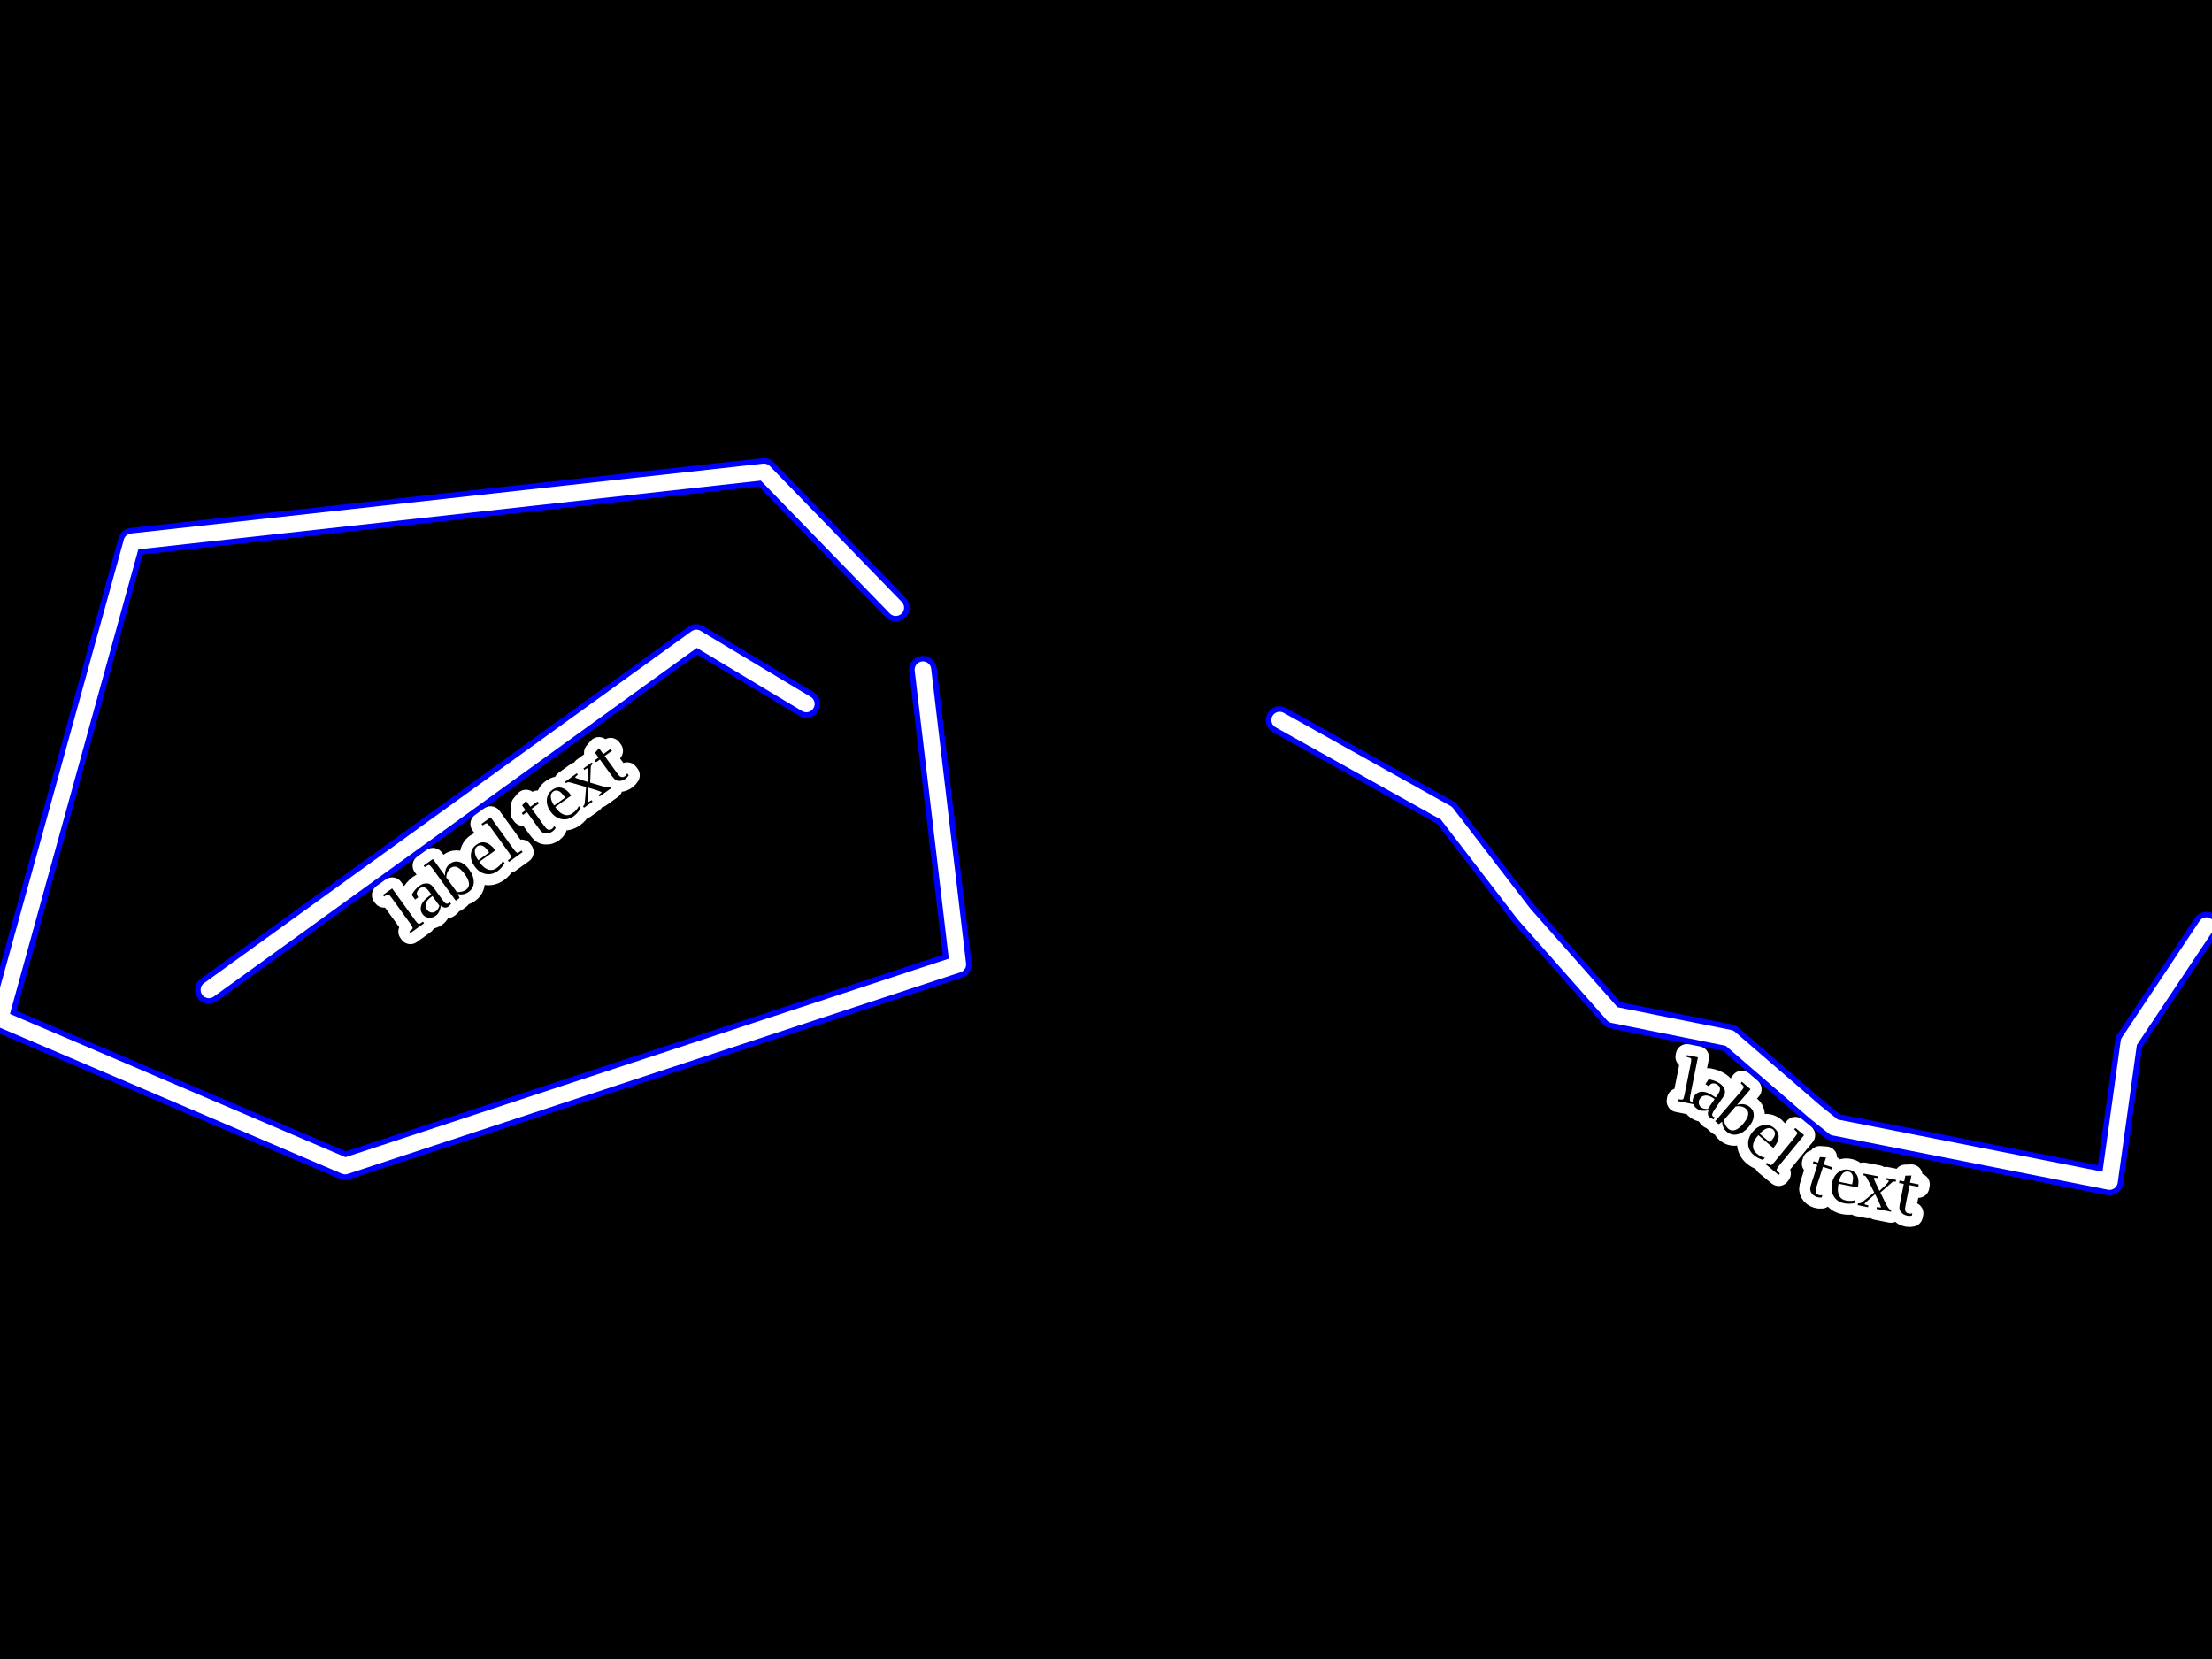 <?xml version="1.0" encoding="UTF-8"?>
<svg xmlns="http://www.w3.org/2000/svg" xmlns:xlink="http://www.w3.org/1999/xlink" width="400" height="300" viewBox="0 0 400 300">
<defs>
<filter id="filter-remove-color-and-invert-alpha" x="0%" y="0%" width="100%" height="100%">
<feColorMatrix color-interpolation-filters="sRGB" values="0 0 0 0 1 0 0 0 0 1 0 0 0 0 1 0 0 0 -1 1"/>
</filter>
<filter id="filter-0" x="0%" y="0%" width="100%" height="100%">
<feImage xlink:href="#compositing-group-1" result="source" x="0" y="0" width="480" height="360"/>
<feImage xlink:href="#compositing-group-2" result="destination" x="0" y="0" width="480" height="360"/>
<feComposite in="source" in2="destination" operator="arithmetic" k1="0" k2="1" k3="1" k4="0" color-interpolation-filters="sRGB"/>
</filter>
<g id="compositing-group-0" transform="translate(40, 30)">
<rect x="-40" y="-30" width="480" height="360" fill="rgb(0%, 0%, 0%)" fill-opacity="0"/>
<rect x="-40" y="-30" width="480" height="360" fill="rgb(100%, 100%, 100%)" fill-opacity="1"/>
</g>
<mask id="mask-0">
<use xlink:href="#compositing-group-0"/>
</mask>
<mask id="mask-1">
<use xlink:href="#compositing-group-0" filter="url(#filter-remove-color-and-invert-alpha)"/>
</mask>
<g id="compositing-group-1" mask="url(#mask-0)">
<g transform="translate(40, 30)">
<rect x="-40" y="-30" width="480" height="360" fill="rgb(100%, 100%, 100%)" fill-opacity="1"/>
</g>
</g>
<g id="compositing-group-2" mask="url(#mask-1)">
<g transform="translate(40, 30)">
</g>
</g>
</defs>
<g filter="url(#filter-0)" transform="translate(-40, -30)">
<rect x="0" y="0" width="480" height="360" fill="rgb(0%, 0%, 0%)" fill-opacity="1"/>
</g>
<path fill="none" stroke-width="5" stroke-linecap="round" stroke-linejoin="round" stroke="rgb(0%, 0%, 100%)" stroke-opacity="1" stroke-miterlimit="10" d="M 161.984 109.879 L 138.141 85.336 L 23.844 97.961 L 0 184.211 L 62.41 210.859 L 173.203 174.395 L 166.895 121.102 "/>
<path fill="none" stroke-width="5" stroke-linecap="round" stroke-linejoin="round" stroke="rgb(0%, 0%, 100%)" stroke-opacity="1" stroke-miterlimit="10" d="M 231.406 130.215 L 261.559 147.047 L 275.582 165.277 L 291.711 183.508 L 312.75 187.719 L 328.176 201.039 L 331.684 203.844 L 381.469 213.664 L 384.977 188.418 L 399 167.383 "/>
<path fill="none" stroke-width="5" stroke-linecap="round" stroke-linejoin="round" stroke="rgb(0%, 0%, 100%)" stroke-opacity="1" stroke-miterlimit="10" d="M 37.777 178.996 L 125.93 115.367 L 145.812 127.297 "/>
<path fill="none" stroke-width="3" stroke-linecap="round" stroke-linejoin="round" stroke="rgb(100%, 100%, 100%)" stroke-opacity="1" stroke-miterlimit="10" d="M 161.984 109.879 L 138.141 85.336 L 23.844 97.961 L 0 184.211 L 62.41 210.859 L 173.203 174.395 L 166.895 121.102 "/>
<path fill="none" stroke-width="3" stroke-linecap="round" stroke-linejoin="round" stroke="rgb(100%, 100%, 100%)" stroke-opacity="1" stroke-miterlimit="10" d="M 231.406 130.215 L 261.559 147.047 L 275.582 165.277 L 291.711 183.508 L 312.75 187.719 L 328.176 201.039 L 331.684 203.844 L 381.469 213.664 L 384.977 188.418 L 399 167.383 "/>
<path fill="none" stroke-width="3" stroke-linecap="round" stroke-linejoin="round" stroke="rgb(100%, 100%, 100%)" stroke-opacity="1" stroke-miterlimit="10" d="M 37.777 178.996 L 125.93 115.367 L 145.812 127.297 "/>
<path fill="none" stroke-width="4" stroke-linecap="round" stroke-linejoin="round" stroke="rgb(100%, 100%, 100%)" stroke-opacity="1" stroke-miterlimit="10" d="M 70.906 160.66 L 75.062 166.41 C 75.227 166.652 75.398 166.844 75.578 166.988 C 75.641 167.051 75.703 167.082 75.766 167.082 C 75.836 167.074 75.945 167.02 76.094 166.926 L 76.391 166.723 L 76.5 166.676 L 76.688 166.941 L 74.219 168.723 L 74.031 168.457 L 74.078 168.395 L 74.375 168.16 C 74.52 168.035 74.602 167.938 74.625 167.863 C 74.645 167.781 74.598 167.652 74.484 167.473 L 74.203 167.035 L 70.859 162.41 L 70.516 161.988 C 70.391 161.832 70.293 161.75 70.219 161.738 C 70.137 161.73 70.008 161.777 69.828 161.879 L 69.516 162.082 L 69.453 162.129 L 69.25 161.848 Z M 79.738 163.766 C 79.645 164.246 79.523 164.625 79.379 164.906 C 79.242 165.18 79.039 165.414 78.77 165.609 C 78.363 165.902 77.934 166.016 77.488 165.953 C 77.039 165.891 76.676 165.668 76.395 165.281 C 76.074 164.836 75.988 164.352 76.145 163.828 C 76.238 163.484 76.41 163.172 76.66 162.891 C 76.898 162.602 77.285 162.262 77.816 161.875 L 77.988 161.75 L 77.566 161.172 C 77.023 160.422 76.473 160.25 75.91 160.656 C 75.641 160.855 75.465 161.109 75.379 161.422 C 75.34 161.59 75.406 161.84 75.582 162.172 L 75.645 162.25 L 75.066 162.672 L 74.441 161.812 C 74.848 161.117 75.309 160.578 75.816 160.203 C 76.266 159.883 76.707 159.73 77.145 159.75 C 77.414 159.75 77.637 159.809 77.816 159.922 C 77.992 160.027 78.184 160.219 78.395 160.5 L 79.926 162.609 C 80.184 162.984 80.402 163.23 80.582 163.344 C 80.758 163.461 80.93 163.453 81.098 163.328 C 81.148 163.289 81.215 163.219 81.301 163.125 L 81.566 163.422 C 81.41 163.641 81.246 163.812 81.082 163.938 C 80.652 164.242 80.207 164.184 79.738 163.766 Z M 79.457 163.797 L 78.191 162.031 L 77.988 162.188 C 77.488 162.543 77.164 162.93 77.02 163.344 C 76.883 163.75 76.945 164.137 77.207 164.5 C 77.414 164.781 77.668 164.949 77.973 165 C 78.273 165.043 78.555 164.969 78.816 164.781 C 79.066 164.605 79.277 164.277 79.457 163.797 Z M 82.422 162.879 L 78.234 157.082 L 77.891 156.66 C 77.766 156.516 77.668 156.438 77.594 156.426 C 77.512 156.406 77.383 156.453 77.203 156.566 L 76.891 156.754 L 76.812 156.816 L 76.609 156.535 L 78.281 155.332 L 80.484 158.363 C 80.414 157.395 80.719 156.66 81.406 156.16 C 81.938 155.777 82.516 155.684 83.141 155.879 C 83.766 156.078 84.332 156.531 84.844 157.238 C 85.414 158.043 85.691 158.812 85.672 159.551 C 85.648 160.281 85.344 160.859 84.75 161.285 C 84.188 161.691 83.555 161.824 82.859 161.676 L 82.797 161.707 L 83.109 162.379 Z M 82.625 161.332 C 83.32 161.332 83.875 161.188 84.281 160.895 C 84.676 160.613 84.852 160.238 84.812 159.77 C 84.77 159.293 84.531 158.75 84.094 158.145 C 83.602 157.469 83.145 157.031 82.719 156.832 C 82.289 156.637 81.883 156.676 81.5 156.957 C 81.262 157.125 81.074 157.363 80.938 157.676 C 80.793 157.988 80.715 158.324 80.703 158.676 Z M 91.246 156.105 C 90.859 156.723 90.441 157.191 89.996 157.512 C 89.297 158.012 88.562 158.184 87.793 158.027 C 87.023 157.871 86.371 157.426 85.84 156.684 C 85.32 155.965 85.09 155.242 85.152 154.512 C 85.207 153.773 85.539 153.184 86.152 152.746 C 86.715 152.34 87.281 152.223 87.855 152.387 C 88.438 152.543 88.984 152.977 89.496 153.684 L 89.559 153.777 L 86.668 155.855 C 87.137 156.504 87.578 156.926 87.996 157.121 C 88.641 157.434 89.246 157.383 89.809 156.965 C 90.348 156.59 90.723 156.16 90.934 155.668 Z M 86.48 155.574 L 88.449 154.152 L 88.324 153.965 C 88.074 153.621 87.871 153.383 87.715 153.246 C 87.566 153.102 87.41 152.996 87.246 152.934 C 86.902 152.809 86.586 152.848 86.293 153.043 C 85.973 153.285 85.832 153.633 85.871 154.09 C 85.902 154.551 86.105 155.043 86.48 155.574 Z M 88.723 147.801 L 92.879 153.551 C 93.043 153.793 93.215 153.984 93.395 154.129 C 93.457 154.191 93.52 154.223 93.582 154.223 C 93.652 154.215 93.762 154.16 93.91 154.066 L 94.207 153.863 L 94.316 153.816 L 94.504 154.082 L 92.035 155.863 L 91.848 155.598 L 91.895 155.535 L 92.191 155.301 C 92.336 155.176 92.418 155.078 92.441 155.004 C 92.461 154.922 92.414 154.793 92.301 154.613 L 92.02 154.176 L 88.676 149.551 L 88.332 149.129 C 88.207 148.973 88.109 148.891 88.035 148.879 C 87.953 148.871 87.824 148.918 87.645 149.02 L 87.332 149.223 L 87.27 149.27 L 87.066 148.988 Z M 100.496 149.715 C 100.34 149.965 100.16 150.164 99.965 150.309 C 99.516 150.633 99.082 150.77 98.668 150.715 C 98.418 150.695 98.203 150.617 98.027 150.48 C 97.848 150.336 97.637 150.09 97.387 149.746 L 95.293 146.855 L 94.59 147.355 L 94.34 147.012 L 95.043 146.512 L 94.418 145.637 L 95.121 144.809 L 95.902 145.887 L 97.215 144.949 L 97.465 145.293 L 96.152 146.23 L 98.324 149.23 C 98.613 149.648 98.848 149.898 99.027 149.98 C 99.297 150.105 99.566 150.07 99.84 149.871 C 99.973 149.77 100.105 149.602 100.23 149.371 Z M 104.98 146.191 C 104.594 146.809 104.176 147.277 103.73 147.598 C 103.031 148.098 102.297 148.27 101.527 148.113 C 100.758 147.957 100.105 147.512 99.574 146.77 C 99.055 146.051 98.824 145.328 98.887 144.598 C 98.941 143.859 99.273 143.27 99.887 142.832 C 100.449 142.426 101.016 142.309 101.59 142.473 C 102.172 142.629 102.719 143.062 103.23 143.77 L 103.293 143.863 L 100.402 145.941 C 100.871 146.59 101.312 147.012 101.73 147.207 C 102.375 147.52 102.98 147.469 103.543 147.051 C 104.082 146.676 104.457 146.246 104.668 145.754 Z M 100.215 145.66 L 102.184 144.238 L 102.059 144.051 C 101.809 143.707 101.605 143.469 101.449 143.332 C 101.301 143.188 101.145 143.082 100.98 143.02 C 100.637 142.895 100.32 142.934 100.027 143.129 C 99.707 143.371 99.566 143.719 99.605 144.176 C 99.637 144.637 99.84 145.129 100.215 145.66 Z M 105.609 146.062 L 105.422 145.797 L 105.484 145.734 C 105.641 145.609 105.727 145.391 105.75 145.078 L 105.828 144.203 L 105.984 142.312 L 104.031 141.75 L 103.234 141.516 C 103.016 141.465 102.867 141.438 102.781 141.438 C 102.699 141.438 102.59 141.48 102.453 141.562 L 102.359 141.641 L 102.172 141.375 L 104.312 139.828 L 104.5 140.094 L 104.422 140.141 L 104.25 140.281 C 104.062 140.418 103.996 140.531 104.047 140.625 C 104.09 140.668 104.43 140.797 105.062 141.016 L 106.406 141.438 L 106.406 140.047 C 106.406 139.871 106.391 139.664 106.359 139.422 C 106.336 139.184 106.312 139.043 106.281 139 C 106.219 138.918 106.109 138.934 105.953 139.047 L 105.797 139.156 L 105.688 139.234 L 105.5 138.969 L 107.016 137.875 L 107.203 138.141 L 107.109 138.203 C 107.004 138.289 106.926 138.383 106.875 138.484 C 106.832 138.59 106.816 138.734 106.828 138.922 C 106.816 139.227 106.805 139.5 106.797 139.75 L 106.719 141.516 L 108.719 142.109 C 109.195 142.258 109.547 142.34 109.766 142.359 C 109.992 142.371 110.176 142.336 110.312 142.25 L 110.391 142.219 L 110.578 142.484 L 108.422 144.031 L 108.234 143.766 L 108.312 143.703 L 108.5 143.562 C 108.719 143.398 108.801 143.281 108.75 143.219 C 108.738 143.199 108.703 143.188 108.641 143.188 C 108.598 143.168 108.523 143.133 108.422 143.078 C 108.18 142.996 107.945 142.918 107.719 142.844 L 106.297 142.406 L 106.25 143.906 L 106.25 144.375 L 106.234 144.859 C 106.242 144.922 106.254 144.965 106.266 144.984 C 106.328 145.07 106.461 145.031 106.672 144.875 L 106.859 144.766 L 106.969 144.688 L 107.156 144.953 Z M 113.688 140.195 C 113.531 140.445 113.352 140.645 113.156 140.789 C 112.707 141.113 112.273 141.25 111.859 141.195 C 111.609 141.176 111.395 141.098 111.219 140.961 C 111.039 140.816 110.828 140.57 110.578 140.227 L 108.484 137.336 L 107.781 137.836 L 107.531 137.492 L 108.234 136.992 L 107.609 136.117 L 108.312 135.289 L 109.094 136.367 L 110.406 135.43 L 110.656 135.773 L 109.344 136.711 L 111.516 139.711 C 111.805 140.129 112.039 140.379 112.219 140.461 C 112.488 140.586 112.758 140.551 113.031 140.352 C 113.164 140.25 113.297 140.082 113.422 139.852 Z M 113.688 140.195 "/>
<path fill-rule="nonzero" fill="rgb(0%, 0%, 0%)" fill-opacity="1" d="M 70.906 160.66 L 75.062 166.41 C 75.227 166.652 75.398 166.844 75.578 166.988 C 75.641 167.051 75.703 167.082 75.766 167.082 C 75.836 167.074 75.945 167.02 76.094 166.926 L 76.391 166.723 L 76.5 166.676 L 76.688 166.941 L 74.219 168.723 L 74.031 168.457 L 74.078 168.395 L 74.375 168.16 C 74.52 168.035 74.602 167.938 74.625 167.863 C 74.645 167.781 74.598 167.652 74.484 167.473 L 74.203 167.035 L 70.859 162.41 L 70.516 161.988 C 70.391 161.832 70.293 161.75 70.219 161.738 C 70.137 161.73 70.008 161.777 69.828 161.879 L 69.516 162.082 L 69.453 162.129 L 69.25 161.848 Z M 79.738 163.766 C 79.645 164.246 79.523 164.625 79.379 164.906 C 79.242 165.18 79.039 165.414 78.77 165.609 C 78.363 165.902 77.934 166.016 77.488 165.953 C 77.039 165.891 76.676 165.668 76.395 165.281 C 76.074 164.836 75.988 164.352 76.145 163.828 C 76.238 163.484 76.41 163.172 76.66 162.891 C 76.898 162.602 77.285 162.262 77.816 161.875 L 77.988 161.75 L 77.566 161.172 C 77.023 160.422 76.473 160.25 75.91 160.656 C 75.641 160.855 75.465 161.109 75.379 161.422 C 75.34 161.59 75.406 161.84 75.582 162.172 L 75.645 162.25 L 75.066 162.672 L 74.441 161.812 C 74.848 161.117 75.309 160.578 75.816 160.203 C 76.266 159.883 76.707 159.73 77.145 159.75 C 77.414 159.75 77.637 159.809 77.816 159.922 C 77.992 160.027 78.184 160.219 78.395 160.5 L 79.926 162.609 C 80.184 162.984 80.402 163.23 80.582 163.344 C 80.758 163.461 80.93 163.453 81.098 163.328 C 81.148 163.289 81.215 163.219 81.301 163.125 L 81.566 163.422 C 81.41 163.641 81.246 163.812 81.082 163.938 C 80.652 164.242 80.207 164.184 79.738 163.766 Z M 79.457 163.797 L 78.191 162.031 L 77.988 162.188 C 77.488 162.543 77.164 162.93 77.02 163.344 C 76.883 163.75 76.945 164.137 77.207 164.5 C 77.414 164.781 77.668 164.949 77.973 165 C 78.273 165.043 78.555 164.969 78.816 164.781 C 79.066 164.605 79.277 164.277 79.457 163.797 Z M 82.422 162.879 L 78.234 157.082 L 77.891 156.66 C 77.766 156.516 77.668 156.438 77.594 156.426 C 77.512 156.406 77.383 156.453 77.203 156.566 L 76.891 156.754 L 76.812 156.816 L 76.609 156.535 L 78.281 155.332 L 80.484 158.363 C 80.414 157.395 80.719 156.66 81.406 156.16 C 81.938 155.777 82.516 155.684 83.141 155.879 C 83.766 156.078 84.332 156.531 84.844 157.238 C 85.414 158.043 85.691 158.812 85.672 159.551 C 85.648 160.281 85.344 160.859 84.75 161.285 C 84.188 161.691 83.555 161.824 82.859 161.676 L 82.797 161.707 L 83.109 162.379 Z M 82.625 161.332 C 83.32 161.332 83.875 161.188 84.281 160.895 C 84.676 160.613 84.852 160.238 84.812 159.77 C 84.77 159.293 84.531 158.75 84.094 158.145 C 83.602 157.469 83.145 157.031 82.719 156.832 C 82.289 156.637 81.883 156.676 81.5 156.957 C 81.262 157.125 81.074 157.363 80.938 157.676 C 80.793 157.988 80.715 158.324 80.703 158.676 Z M 91.246 156.105 C 90.859 156.723 90.441 157.191 89.996 157.512 C 89.297 158.012 88.562 158.184 87.793 158.027 C 87.023 157.871 86.371 157.426 85.84 156.684 C 85.32 155.965 85.09 155.242 85.152 154.512 C 85.207 153.773 85.539 153.184 86.152 152.746 C 86.715 152.34 87.281 152.223 87.855 152.387 C 88.438 152.543 88.984 152.977 89.496 153.684 L 89.559 153.777 L 86.668 155.855 C 87.137 156.504 87.578 156.926 87.996 157.121 C 88.641 157.434 89.246 157.383 89.809 156.965 C 90.348 156.59 90.723 156.16 90.934 155.668 Z M 86.48 155.574 L 88.449 154.152 L 88.324 153.965 C 88.074 153.621 87.871 153.383 87.715 153.246 C 87.566 153.102 87.41 152.996 87.246 152.934 C 86.902 152.809 86.586 152.848 86.293 153.043 C 85.973 153.285 85.832 153.633 85.871 154.09 C 85.902 154.551 86.105 155.043 86.48 155.574 Z M 88.723 147.801 L 92.879 153.551 C 93.043 153.793 93.215 153.984 93.395 154.129 C 93.457 154.191 93.52 154.223 93.582 154.223 C 93.652 154.215 93.762 154.16 93.91 154.066 L 94.207 153.863 L 94.316 153.816 L 94.504 154.082 L 92.035 155.863 L 91.848 155.598 L 91.895 155.535 L 92.191 155.301 C 92.336 155.176 92.418 155.078 92.441 155.004 C 92.461 154.922 92.414 154.793 92.301 154.613 L 92.02 154.176 L 88.676 149.551 L 88.332 149.129 C 88.207 148.973 88.109 148.891 88.035 148.879 C 87.953 148.871 87.824 148.918 87.645 149.02 L 87.332 149.223 L 87.27 149.27 L 87.066 148.988 Z M 100.496 149.715 C 100.34 149.965 100.16 150.164 99.965 150.309 C 99.516 150.633 99.082 150.77 98.668 150.715 C 98.418 150.695 98.203 150.617 98.027 150.48 C 97.848 150.336 97.637 150.09 97.387 149.746 L 95.293 146.855 L 94.59 147.355 L 94.34 147.012 L 95.043 146.512 L 94.418 145.637 L 95.121 144.809 L 95.902 145.887 L 97.215 144.949 L 97.465 145.293 L 96.152 146.23 L 98.324 149.23 C 98.613 149.648 98.848 149.898 99.027 149.98 C 99.297 150.105 99.566 150.07 99.84 149.871 C 99.973 149.77 100.105 149.602 100.23 149.371 Z M 104.98 146.191 C 104.594 146.809 104.176 147.277 103.73 147.598 C 103.031 148.098 102.297 148.27 101.527 148.113 C 100.758 147.957 100.105 147.512 99.574 146.77 C 99.055 146.051 98.824 145.328 98.887 144.598 C 98.941 143.859 99.273 143.27 99.887 142.832 C 100.449 142.426 101.016 142.309 101.59 142.473 C 102.172 142.629 102.719 143.062 103.23 143.77 L 103.293 143.863 L 100.402 145.941 C 100.871 146.59 101.312 147.012 101.73 147.207 C 102.375 147.52 102.98 147.469 103.543 147.051 C 104.082 146.676 104.457 146.246 104.668 145.754 Z M 100.215 145.66 L 102.184 144.238 L 102.059 144.051 C 101.809 143.707 101.605 143.469 101.449 143.332 C 101.301 143.188 101.145 143.082 100.98 143.02 C 100.637 142.895 100.32 142.934 100.027 143.129 C 99.707 143.371 99.566 143.719 99.605 144.176 C 99.637 144.637 99.84 145.129 100.215 145.66 Z M 105.609 146.062 L 105.422 145.797 L 105.484 145.734 C 105.641 145.609 105.727 145.391 105.75 145.078 L 105.828 144.203 L 105.984 142.312 L 104.031 141.75 L 103.234 141.516 C 103.016 141.465 102.867 141.438 102.781 141.438 C 102.699 141.438 102.59 141.48 102.453 141.562 L 102.359 141.641 L 102.172 141.375 L 104.312 139.828 L 104.5 140.094 L 104.422 140.141 L 104.25 140.281 C 104.062 140.418 103.996 140.531 104.047 140.625 C 104.09 140.668 104.43 140.797 105.062 141.016 L 106.406 141.438 L 106.406 140.047 C 106.406 139.871 106.391 139.664 106.359 139.422 C 106.336 139.184 106.312 139.043 106.281 139 C 106.219 138.918 106.109 138.934 105.953 139.047 L 105.797 139.156 L 105.688 139.234 L 105.5 138.969 L 107.016 137.875 L 107.203 138.141 L 107.109 138.203 C 107.004 138.289 106.926 138.383 106.875 138.484 C 106.832 138.59 106.816 138.734 106.828 138.922 C 106.816 139.227 106.805 139.5 106.797 139.75 L 106.719 141.516 L 108.719 142.109 C 109.195 142.258 109.547 142.34 109.766 142.359 C 109.992 142.371 110.176 142.336 110.312 142.25 L 110.391 142.219 L 110.578 142.484 L 108.422 144.031 L 108.234 143.766 L 108.312 143.703 L 108.5 143.562 C 108.719 143.398 108.801 143.281 108.75 143.219 C 108.738 143.199 108.703 143.188 108.641 143.188 C 108.598 143.168 108.523 143.133 108.422 143.078 C 108.18 142.996 107.945 142.918 107.719 142.844 L 106.297 142.406 L 106.25 143.906 L 106.25 144.375 L 106.234 144.859 C 106.242 144.922 106.254 144.965 106.266 144.984 C 106.328 145.07 106.461 145.031 106.672 144.875 L 106.859 144.766 L 106.969 144.688 L 107.156 144.953 Z M 113.688 140.195 C 113.531 140.445 113.352 140.645 113.156 140.789 C 112.707 141.113 112.273 141.25 111.859 141.195 C 111.609 141.176 111.395 141.098 111.219 140.961 C 111.039 140.816 110.828 140.57 110.578 140.227 L 108.484 137.336 L 107.781 137.836 L 107.531 137.492 L 108.234 136.992 L 107.609 136.117 L 108.312 135.289 L 109.094 136.367 L 110.406 135.43 L 110.656 135.773 L 109.344 136.711 L 111.516 139.711 C 111.805 140.129 112.039 140.379 112.219 140.461 C 112.488 140.586 112.758 140.551 113.031 140.352 C 113.164 140.25 113.297 140.082 113.422 139.852 Z M 113.688 140.195 "/>
<path fill="none" stroke-width="4" stroke-linecap="round" stroke-linejoin="round" stroke="rgb(100%, 100%, 100%)" stroke-opacity="1" stroke-miterlimit="10" d="M 307.039 191.188 L 305.648 198.141 C 305.594 198.422 305.574 198.68 305.586 198.906 C 305.586 199.012 305.609 199.082 305.664 199.125 C 305.715 199.164 305.824 199.207 305.992 199.25 L 306.32 199.328 L 306.43 199.375 L 306.367 199.703 L 303.383 199.109 L 303.445 198.781 L 303.539 198.781 L 303.898 198.828 C 304.105 198.852 304.242 198.844 304.305 198.812 C 304.375 198.773 304.438 198.652 304.492 198.453 L 304.617 197.938 L 305.742 192.344 L 305.82 191.812 C 305.84 191.617 305.828 191.484 305.789 191.422 C 305.746 191.352 305.621 191.289 305.414 191.234 L 305.07 191.141 L 304.977 191.125 L 305.039 190.797 Z M 308.969 200.789 C 308.477 200.871 308.078 200.891 307.766 200.852 C 307.461 200.809 307.172 200.695 306.891 200.508 C 306.484 200.227 306.227 199.859 306.125 199.414 C 306.031 198.969 306.117 198.551 306.391 198.164 C 306.703 197.707 307.133 197.461 307.688 197.43 C 308.031 197.41 308.379 197.469 308.734 197.602 C 309.098 197.738 309.547 197.988 310.078 198.352 L 310.266 198.461 L 310.672 197.867 C 311.18 197.109 311.145 196.535 310.562 196.148 C 310.301 195.961 310.016 195.883 309.703 195.914 C 309.504 195.926 309.281 196.07 309.031 196.352 L 308.984 196.43 L 308.391 196.039 L 308.984 195.164 C 309.785 195.312 310.445 195.562 310.969 195.914 C 311.426 196.227 311.723 196.586 311.859 196.992 C 311.941 197.242 311.961 197.473 311.922 197.68 C 311.879 197.891 311.758 198.141 311.562 198.43 L 310.094 200.586 C 309.832 200.961 309.676 201.246 309.625 201.445 C 309.582 201.652 309.648 201.82 309.828 201.945 C 309.879 201.977 309.969 202.012 310.094 202.055 L 309.891 202.398 C 309.629 202.324 309.414 202.23 309.25 202.117 C 308.82 201.824 308.727 201.383 308.969 200.789 Z M 308.828 200.539 L 310.062 198.742 L 309.844 198.602 C 309.344 198.258 308.875 198.094 308.438 198.102 C 308.008 198.113 307.664 198.305 307.406 198.68 C 307.219 198.961 307.148 199.25 307.203 199.555 C 307.254 199.855 307.414 200.102 307.688 200.289 C 307.945 200.465 308.328 200.547 308.828 200.539 Z M 310.16 202.742 L 314.848 197.32 L 315.16 196.914 C 315.273 196.75 315.332 196.629 315.332 196.555 C 315.332 196.473 315.254 196.359 315.098 196.211 L 314.77 195.883 L 314.988 195.617 L 316.551 196.961 L 314.098 199.805 C 315.035 199.523 315.82 199.66 316.457 200.211 C 316.957 200.641 317.18 201.18 317.129 201.836 C 317.086 202.48 316.777 203.133 316.207 203.789 C 315.57 204.527 314.887 204.977 314.16 205.133 C 313.441 205.289 312.801 205.125 312.238 204.648 C 311.715 204.188 311.445 203.602 311.426 202.883 L 311.379 202.852 L 310.801 203.305 Z M 311.707 202.57 C 311.863 203.258 312.133 203.766 312.52 204.102 C 312.883 204.414 313.289 204.496 313.738 204.352 C 314.195 204.203 314.668 203.852 315.16 203.289 C 315.699 202.652 316.02 202.109 316.113 201.648 C 316.207 201.18 316.07 200.789 315.707 200.477 C 315.488 200.281 315.211 200.148 314.879 200.086 C 314.543 200.016 314.199 200.016 313.848 200.086 Z M 318.793 209.758 C 318.105 209.527 317.551 209.23 317.137 208.867 C 316.488 208.312 316.152 207.641 316.121 206.852 C 316.098 206.062 316.387 205.316 316.98 204.617 C 317.562 203.953 318.215 203.566 318.934 203.461 C 319.66 203.348 320.312 203.535 320.887 204.023 C 321.418 204.484 321.668 205.016 321.637 205.617 C 321.613 206.211 321.316 206.84 320.746 207.508 L 320.668 207.586 L 317.965 205.258 C 317.441 205.863 317.137 206.391 317.043 206.836 C 316.895 207.531 317.09 208.105 317.621 208.555 C 318.121 208.992 318.629 209.258 319.152 209.352 Z M 318.215 205.008 L 320.059 206.586 L 320.215 206.414 C 320.484 206.094 320.668 205.848 320.762 205.68 C 320.863 205.504 320.934 205.32 320.965 205.133 C 321.004 204.77 320.891 204.473 320.621 204.242 C 320.309 203.973 319.934 203.91 319.496 204.055 C 319.066 204.203 318.641 204.52 318.215 205.008 Z M 326.238 205.262 L 321.738 210.746 C 321.559 210.973 321.418 211.188 321.316 211.387 C 321.285 211.48 321.273 211.559 321.285 211.621 C 321.305 211.684 321.383 211.77 321.52 211.887 L 321.785 212.121 L 321.848 212.215 L 321.645 212.465 L 319.285 210.527 L 319.488 210.277 L 319.582 210.324 L 319.879 210.543 C 320.043 210.656 320.164 210.707 320.238 210.699 C 320.32 210.699 320.43 210.621 320.566 210.465 L 320.926 210.074 L 324.535 205.668 L 324.848 205.23 C 324.973 205.074 325.027 204.957 325.02 204.871 C 325.008 204.789 324.93 204.68 324.785 204.543 L 324.52 204.293 L 324.441 204.23 L 324.66 203.965 Z M 329.422 216.547 C 329.117 216.578 328.852 216.555 328.625 216.484 C 328.102 216.316 327.738 216.047 327.531 215.672 C 327.406 215.453 327.344 215.234 327.344 215.016 C 327.344 214.789 327.41 214.469 327.547 214.062 L 328.641 210.672 L 327.828 210.406 L 327.953 209.984 L 328.766 210.25 L 329.094 209.234 L 330.203 209.312 L 329.781 210.578 L 331.312 211.078 L 331.188 211.5 L 329.656 211 L 328.516 214.516 C 328.359 215.008 328.297 215.344 328.328 215.531 C 328.398 215.812 328.598 216.004 328.922 216.109 C 329.078 216.16 329.285 216.164 329.547 216.125 Z M 335.406 217.551 C 334.688 217.695 334.055 217.711 333.516 217.598 C 332.672 217.441 332.039 217.027 331.625 216.363 C 331.219 215.688 331.102 214.902 331.281 214.004 C 331.445 213.129 331.82 212.465 332.406 212.004 C 332.988 211.547 333.645 211.391 334.375 211.535 C 335.062 211.672 335.539 212.012 335.812 212.551 C 336.094 213.082 336.148 213.777 335.984 214.629 L 335.969 214.738 L 332.469 214.051 C 332.312 214.832 332.305 215.441 332.453 215.879 C 332.66 216.559 333.109 216.957 333.797 217.082 C 334.43 217.215 335.004 217.195 335.516 217.02 Z M 332.547 213.707 L 334.922 214.176 L 334.969 213.941 C 335.051 213.527 335.094 213.219 335.094 213.02 C 335.094 212.824 335.055 212.637 334.984 212.457 C 334.848 212.125 334.602 211.926 334.25 211.863 C 333.852 211.781 333.5 211.906 333.188 212.238 C 332.883 212.574 332.672 213.062 332.547 213.707 Z M 335.922 217.93 L 335.984 217.602 L 336.078 217.602 C 336.273 217.633 336.5 217.555 336.75 217.367 L 337.438 216.836 L 338.922 215.633 L 338.016 213.836 L 337.625 213.086 C 337.52 212.891 337.438 212.766 337.375 212.711 C 337.32 212.648 337.219 212.598 337.062 212.555 L 336.953 212.539 L 337.016 212.211 L 339.609 212.711 L 339.547 213.039 L 339.453 213.023 L 339.219 212.992 C 338.988 212.953 338.863 212.977 338.844 213.07 C 338.832 213.133 338.973 213.473 339.266 214.086 L 339.859 215.352 L 340.875 214.414 C 341 214.301 341.141 214.148 341.297 213.961 C 341.453 213.766 341.535 213.641 341.547 213.586 C 341.566 213.492 341.484 213.43 341.297 213.398 L 341.109 213.352 L 340.984 213.336 L 341.047 213.008 L 342.875 213.367 L 342.812 213.695 L 342.703 213.664 C 342.555 213.656 342.43 213.664 342.328 213.695 C 342.234 213.727 342.117 213.812 341.984 213.945 C 341.754 214.156 341.547 214.336 341.359 214.492 L 340.031 215.648 L 340.938 217.508 C 341.164 217.953 341.344 218.262 341.469 218.43 C 341.602 218.605 341.754 218.715 341.922 218.758 L 342 218.789 L 341.938 219.117 L 339.328 218.602 L 339.391 218.273 L 339.719 218.32 C 339.988 218.371 340.133 218.359 340.156 218.289 C 340.156 218.266 340.141 218.234 340.109 218.195 C 340.086 218.141 340.055 218.062 340.016 217.961 C 339.922 217.711 339.828 217.488 339.734 217.289 L 339.078 215.945 L 337.953 216.93 L 337.578 217.242 L 337.25 217.57 C 337.207 217.625 337.18 217.66 337.172 217.68 C 337.148 217.773 337.266 217.848 337.516 217.898 L 337.734 217.945 L 337.859 217.977 L 337.797 218.305 Z M 345.715 219.832 C 345.434 219.895 345.172 219.898 344.934 219.848 C 344.391 219.742 344 219.512 343.762 219.16 C 343.605 218.973 343.512 218.766 343.48 218.535 C 343.457 218.309 343.488 217.984 343.574 217.566 L 344.262 214.082 L 343.418 213.926 L 343.496 213.488 L 344.34 213.645 L 344.543 212.598 L 345.652 212.566 L 345.387 213.863 L 346.965 214.176 L 346.887 214.613 L 345.309 214.301 L 344.59 217.926 C 344.484 218.426 344.465 218.766 344.527 218.941 C 344.629 219.211 344.848 219.379 345.184 219.441 C 345.348 219.48 345.559 219.473 345.809 219.41 Z M 345.715 219.832 "/>
<path fill-rule="nonzero" fill="rgb(0%, 0%, 0%)" fill-opacity="1" d="M 307.039 191.188 L 305.648 198.141 C 305.594 198.422 305.574 198.68 305.586 198.906 C 305.586 199.012 305.609 199.082 305.664 199.125 C 305.715 199.164 305.824 199.207 305.992 199.25 L 306.32 199.328 L 306.43 199.375 L 306.367 199.703 L 303.383 199.109 L 303.445 198.781 L 303.539 198.781 L 303.898 198.828 C 304.105 198.852 304.242 198.844 304.305 198.812 C 304.375 198.773 304.438 198.652 304.492 198.453 L 304.617 197.938 L 305.742 192.344 L 305.82 191.812 C 305.84 191.617 305.828 191.484 305.789 191.422 C 305.746 191.352 305.621 191.289 305.414 191.234 L 305.07 191.141 L 304.977 191.125 L 305.039 190.797 Z M 308.969 200.789 C 308.477 200.871 308.078 200.891 307.766 200.852 C 307.461 200.809 307.172 200.695 306.891 200.508 C 306.484 200.227 306.227 199.859 306.125 199.414 C 306.031 198.969 306.117 198.551 306.391 198.164 C 306.703 197.707 307.133 197.461 307.688 197.43 C 308.031 197.41 308.379 197.469 308.734 197.602 C 309.098 197.738 309.547 197.988 310.078 198.352 L 310.266 198.461 L 310.672 197.867 C 311.18 197.109 311.145 196.535 310.562 196.148 C 310.301 195.961 310.016 195.883 309.703 195.914 C 309.504 195.926 309.281 196.07 309.031 196.352 L 308.984 196.43 L 308.391 196.039 L 308.984 195.164 C 309.785 195.312 310.445 195.562 310.969 195.914 C 311.426 196.227 311.723 196.586 311.859 196.992 C 311.941 197.242 311.961 197.473 311.922 197.68 C 311.879 197.891 311.758 198.141 311.562 198.43 L 310.094 200.586 C 309.832 200.961 309.676 201.246 309.625 201.445 C 309.582 201.652 309.648 201.82 309.828 201.945 C 309.879 201.977 309.969 202.012 310.094 202.055 L 309.891 202.398 C 309.629 202.324 309.414 202.23 309.25 202.117 C 308.82 201.824 308.727 201.383 308.969 200.789 Z M 308.828 200.539 L 310.062 198.742 L 309.844 198.602 C 309.344 198.258 308.875 198.094 308.438 198.102 C 308.008 198.113 307.664 198.305 307.406 198.68 C 307.219 198.961 307.148 199.25 307.203 199.555 C 307.254 199.855 307.414 200.102 307.688 200.289 C 307.945 200.465 308.328 200.547 308.828 200.539 Z M 310.16 202.742 L 314.848 197.32 L 315.16 196.914 C 315.273 196.75 315.332 196.629 315.332 196.555 C 315.332 196.473 315.254 196.359 315.098 196.211 L 314.77 195.883 L 314.988 195.617 L 316.551 196.961 L 314.098 199.805 C 315.035 199.523 315.82 199.66 316.457 200.211 C 316.957 200.641 317.18 201.18 317.129 201.836 C 317.086 202.48 316.777 203.133 316.207 203.789 C 315.57 204.527 314.887 204.977 314.16 205.133 C 313.441 205.289 312.801 205.125 312.238 204.648 C 311.715 204.188 311.445 203.602 311.426 202.883 L 311.379 202.852 L 310.801 203.305 Z M 311.707 202.57 C 311.863 203.258 312.133 203.766 312.52 204.102 C 312.883 204.414 313.289 204.496 313.738 204.352 C 314.195 204.203 314.668 203.852 315.16 203.289 C 315.699 202.652 316.02 202.109 316.113 201.648 C 316.207 201.18 316.07 200.789 315.707 200.477 C 315.488 200.281 315.211 200.148 314.879 200.086 C 314.543 200.016 314.199 200.016 313.848 200.086 Z M 318.793 209.758 C 318.105 209.527 317.551 209.23 317.137 208.867 C 316.488 208.312 316.152 207.641 316.121 206.852 C 316.098 206.062 316.387 205.316 316.98 204.617 C 317.562 203.953 318.215 203.566 318.934 203.461 C 319.66 203.348 320.312 203.535 320.887 204.023 C 321.418 204.484 321.668 205.016 321.637 205.617 C 321.613 206.211 321.316 206.84 320.746 207.508 L 320.668 207.586 L 317.965 205.258 C 317.441 205.863 317.137 206.391 317.043 206.836 C 316.895 207.531 317.09 208.105 317.621 208.555 C 318.121 208.992 318.629 209.258 319.152 209.352 Z M 318.215 205.008 L 320.059 206.586 L 320.215 206.414 C 320.484 206.094 320.668 205.848 320.762 205.68 C 320.863 205.504 320.934 205.32 320.965 205.133 C 321.004 204.77 320.891 204.473 320.621 204.242 C 320.309 203.973 319.934 203.91 319.496 204.055 C 319.066 204.203 318.641 204.52 318.215 205.008 Z M 326.238 205.262 L 321.738 210.746 C 321.559 210.973 321.418 211.188 321.316 211.387 C 321.285 211.48 321.273 211.559 321.285 211.621 C 321.305 211.684 321.383 211.77 321.52 211.887 L 321.785 212.121 L 321.848 212.215 L 321.645 212.465 L 319.285 210.527 L 319.488 210.277 L 319.582 210.324 L 319.879 210.543 C 320.043 210.656 320.164 210.707 320.238 210.699 C 320.32 210.699 320.43 210.621 320.566 210.465 L 320.926 210.074 L 324.535 205.668 L 324.848 205.23 C 324.973 205.074 325.027 204.957 325.02 204.871 C 325.008 204.789 324.93 204.68 324.785 204.543 L 324.52 204.293 L 324.441 204.23 L 324.66 203.965 Z M 329.422 216.547 C 329.117 216.578 328.852 216.555 328.625 216.484 C 328.102 216.316 327.738 216.047 327.531 215.672 C 327.406 215.453 327.344 215.234 327.344 215.016 C 327.344 214.789 327.41 214.469 327.547 214.062 L 328.641 210.672 L 327.828 210.406 L 327.953 209.984 L 328.766 210.25 L 329.094 209.234 L 330.203 209.312 L 329.781 210.578 L 331.312 211.078 L 331.188 211.5 L 329.656 211 L 328.516 214.516 C 328.359 215.008 328.297 215.344 328.328 215.531 C 328.398 215.812 328.598 216.004 328.922 216.109 C 329.078 216.16 329.285 216.164 329.547 216.125 Z M 335.406 217.551 C 334.688 217.695 334.055 217.711 333.516 217.598 C 332.672 217.441 332.039 217.027 331.625 216.363 C 331.219 215.688 331.102 214.902 331.281 214.004 C 331.445 213.129 331.82 212.465 332.406 212.004 C 332.988 211.547 333.645 211.391 334.375 211.535 C 335.062 211.672 335.539 212.012 335.812 212.551 C 336.094 213.082 336.148 213.777 335.984 214.629 L 335.969 214.738 L 332.469 214.051 C 332.312 214.832 332.305 215.441 332.453 215.879 C 332.66 216.559 333.109 216.957 333.797 217.082 C 334.43 217.215 335.004 217.195 335.516 217.02 Z M 332.547 213.707 L 334.922 214.176 L 334.969 213.941 C 335.051 213.527 335.094 213.219 335.094 213.02 C 335.094 212.824 335.055 212.637 334.984 212.457 C 334.848 212.125 334.602 211.926 334.25 211.863 C 333.852 211.781 333.5 211.906 333.188 212.238 C 332.883 212.574 332.672 213.062 332.547 213.707 Z M 335.922 217.93 L 335.984 217.602 L 336.078 217.602 C 336.273 217.633 336.5 217.555 336.75 217.367 L 337.438 216.836 L 338.922 215.633 L 338.016 213.836 L 337.625 213.086 C 337.52 212.891 337.438 212.766 337.375 212.711 C 337.32 212.648 337.219 212.598 337.062 212.555 L 336.953 212.539 L 337.016 212.211 L 339.609 212.711 L 339.547 213.039 L 339.453 213.023 L 339.219 212.992 C 338.988 212.953 338.863 212.977 338.844 213.07 C 338.832 213.133 338.973 213.473 339.266 214.086 L 339.859 215.352 L 340.875 214.414 C 341 214.301 341.141 214.148 341.297 213.961 C 341.453 213.766 341.535 213.641 341.547 213.586 C 341.566 213.492 341.484 213.43 341.297 213.398 L 341.109 213.352 L 340.984 213.336 L 341.047 213.008 L 342.875 213.367 L 342.812 213.695 L 342.703 213.664 C 342.555 213.656 342.43 213.664 342.328 213.695 C 342.234 213.727 342.117 213.812 341.984 213.945 C 341.754 214.156 341.547 214.336 341.359 214.492 L 340.031 215.648 L 340.938 217.508 C 341.164 217.953 341.344 218.262 341.469 218.43 C 341.602 218.605 341.754 218.715 341.922 218.758 L 342 218.789 L 341.938 219.117 L 339.328 218.602 L 339.391 218.273 L 339.719 218.32 C 339.988 218.371 340.133 218.359 340.156 218.289 C 340.156 218.266 340.141 218.234 340.109 218.195 C 340.086 218.141 340.055 218.062 340.016 217.961 C 339.922 217.711 339.828 217.488 339.734 217.289 L 339.078 215.945 L 337.953 216.93 L 337.578 217.242 L 337.25 217.57 C 337.207 217.625 337.18 217.66 337.172 217.68 C 337.148 217.773 337.266 217.848 337.516 217.898 L 337.734 217.945 L 337.859 217.977 L 337.797 218.305 Z M 345.715 219.832 C 345.434 219.895 345.172 219.898 344.934 219.848 C 344.391 219.742 344 219.512 343.762 219.16 C 343.605 218.973 343.512 218.766 343.48 218.535 C 343.457 218.309 343.488 217.984 343.574 217.566 L 344.262 214.082 L 343.418 213.926 L 343.496 213.488 L 344.34 213.645 L 344.543 212.598 L 345.652 212.566 L 345.387 213.863 L 346.965 214.176 L 346.887 214.613 L 345.309 214.301 L 344.59 217.926 C 344.484 218.426 344.465 218.766 344.527 218.941 C 344.629 219.211 344.848 219.379 345.184 219.441 C 345.348 219.48 345.559 219.473 345.809 219.41 Z M 345.715 219.832 "/>
</svg>
